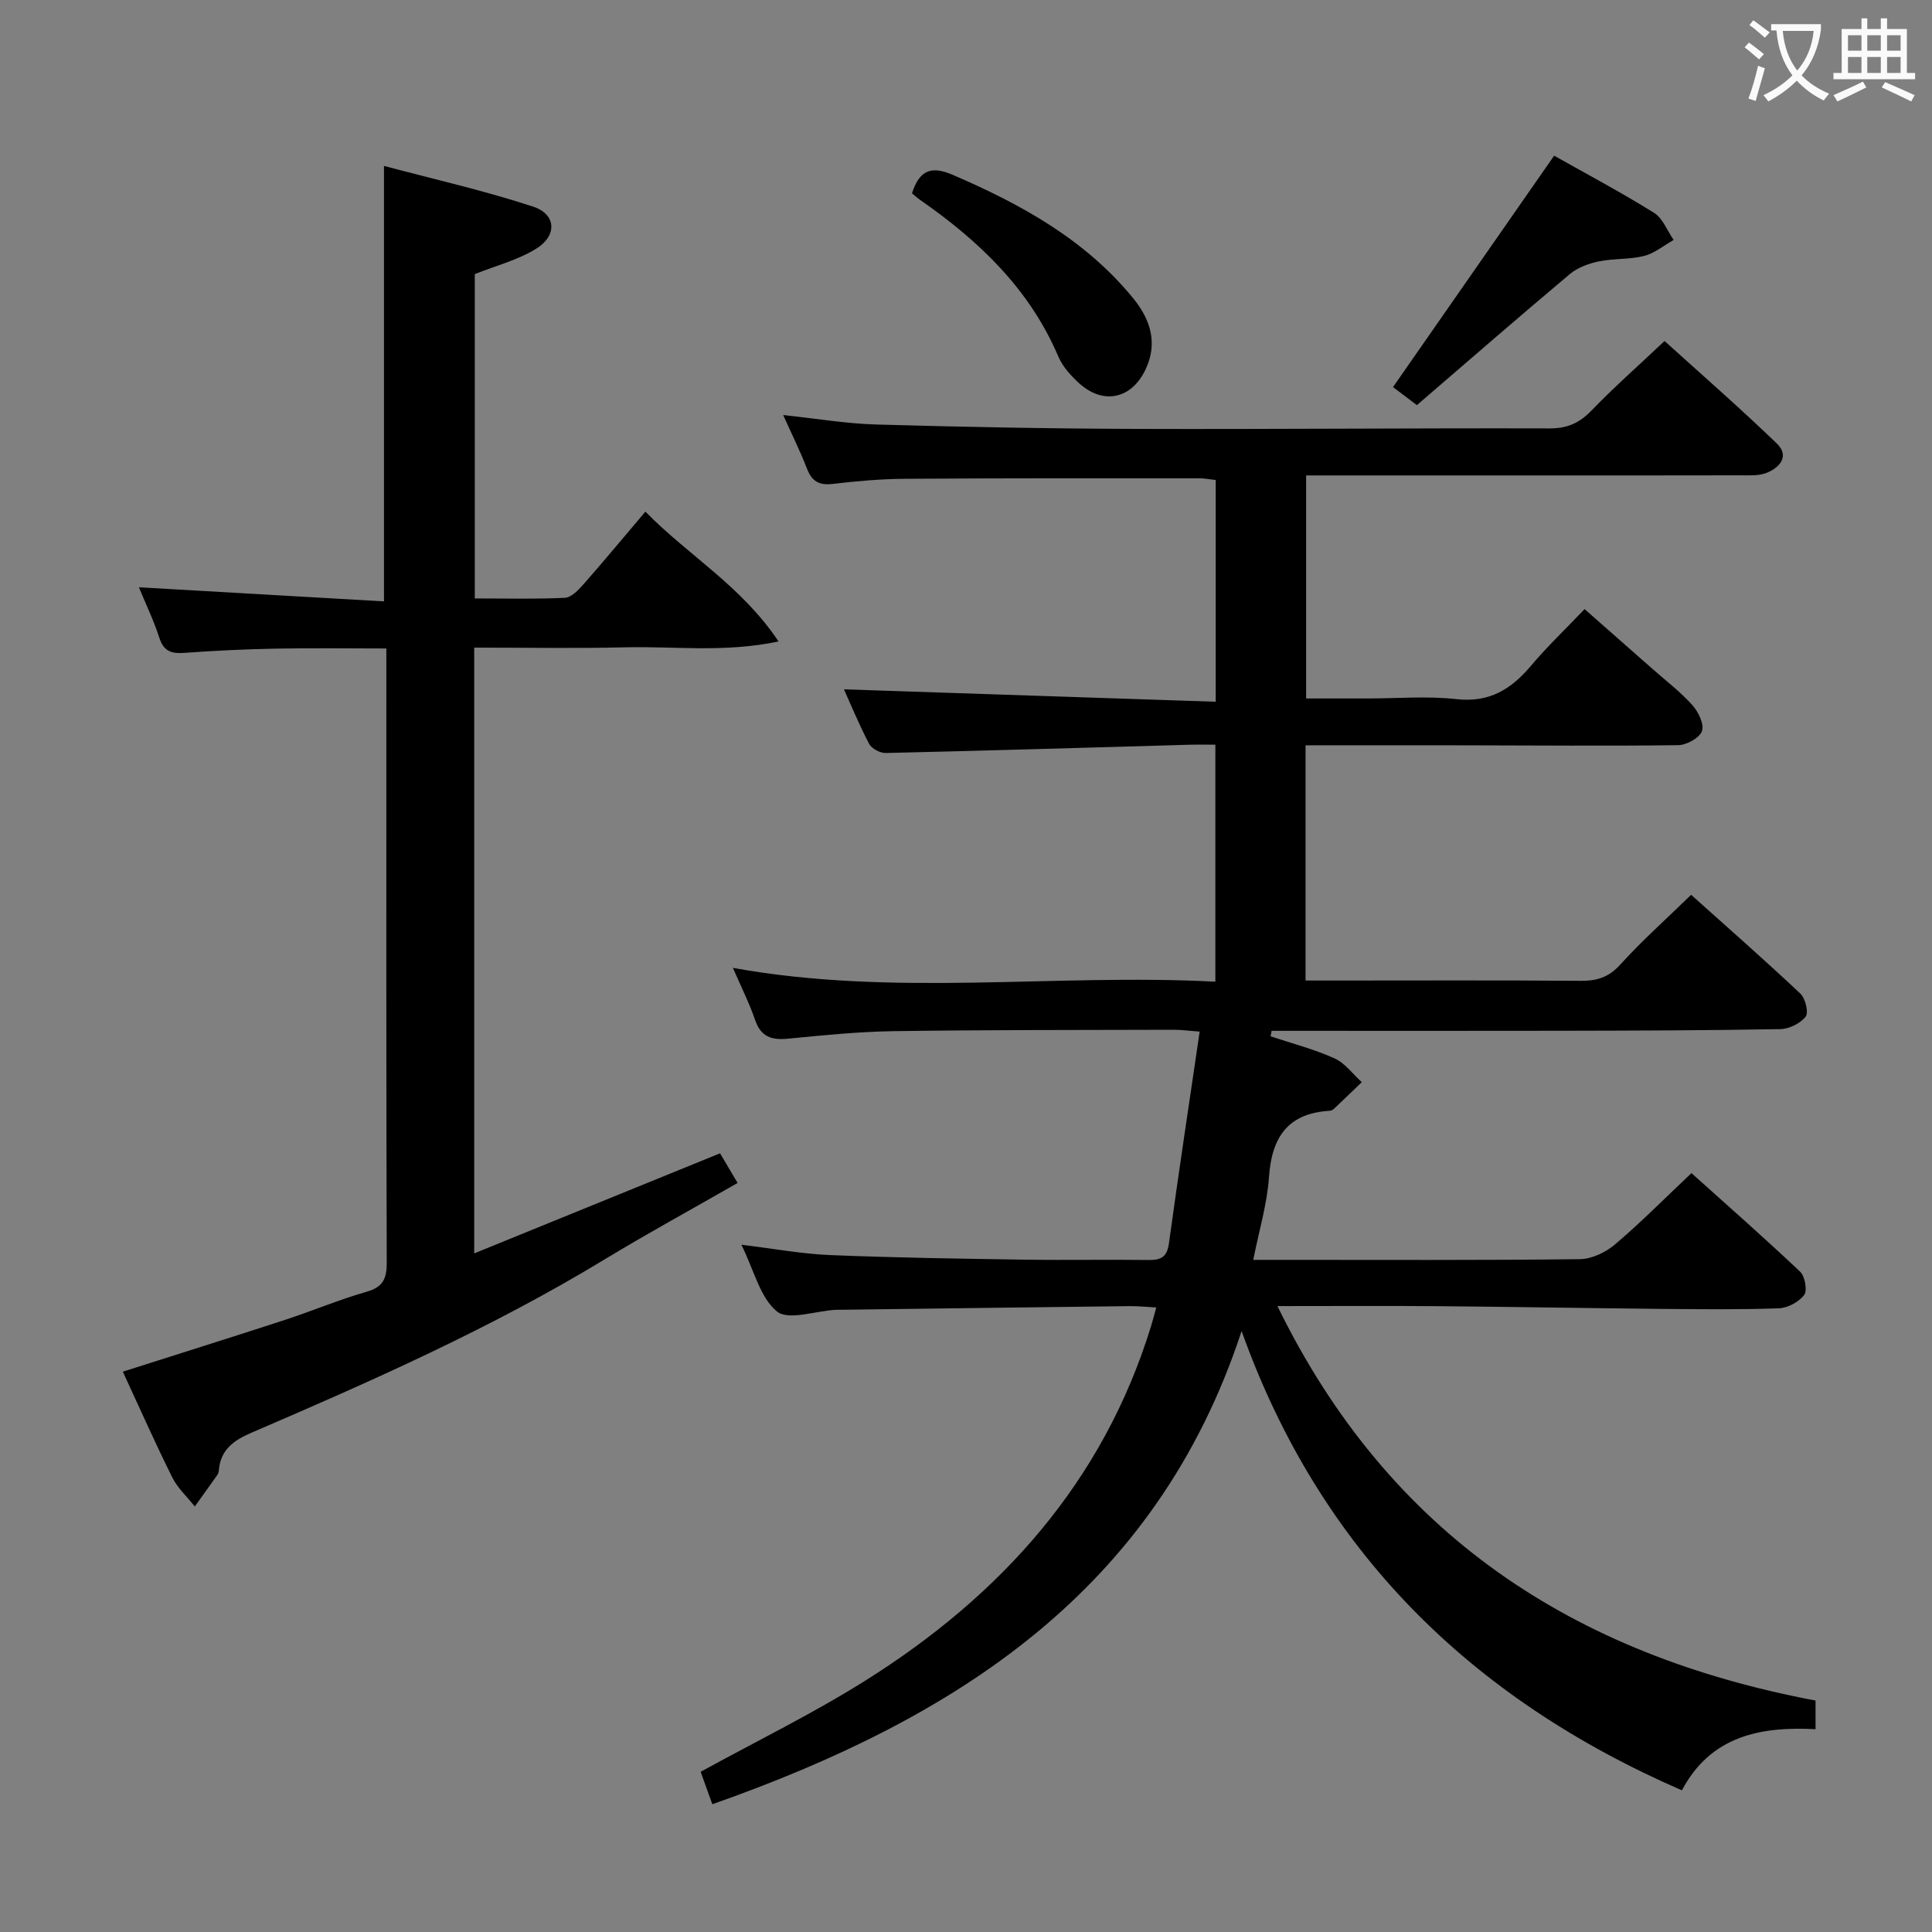 <svg enable-background="new 0 0 400 400" viewBox="0 0 400 400" xmlns="http://www.w3.org/2000/svg"><rect x="0" y="0" width="400" height="400" fill="#808080" stroke="none"/><g fill="#010000"><path d="m257.06 275.58c-17.74 54.01-59.46 80.31-109.58 97.97-.94-2.6-1.71-4.74-2.42-6.72 11.51-6.32 23.17-12.01 34.09-18.87 28.04-17.62 49.19-41.03 59.15-73.35.33-1.08.61-2.18 1.1-3.91-2.08-.11-3.82-.3-5.56-.28-19.81.23-39.62.49-59.43.75-.5.01-1-.01-1.5.02-4.12.24-9.67 2.25-12.04.34-3.49-2.83-4.72-8.45-7.37-13.82 6.72.81 12.52 1.9 18.35 2.14 13.47.55 26.95.75 40.43.95 8.5.13 17-.05 25.5.07 2.61.04 3.85-.63 4.24-3.47 1.97-14.42 4.16-28.82 6.36-43.82-2.57-.19-3.98-.39-5.39-.38-19.33.06-38.66.01-57.99.29-7.3.11-14.6.85-21.87 1.56-3.39.33-5.61-.38-6.8-3.89-1.16-3.41-2.81-6.66-4.59-10.77 33.51 6.07 66.59 1.11 99.89 2.86 0-16.55 0-32.45 0-49.07-1.85 0-3.62-.04-5.38.01-20.95.59-41.9 1.23-62.86 1.71-1.16.03-2.92-.9-3.44-1.88-2.12-4.06-3.88-8.32-5.22-11.3 25.34.85 51.01 1.71 76.97 2.57 0-16.08 0-30.84 0-45.91-1.18-.13-2.28-.35-3.39-.35-20.33 0-40.67-.04-61 .1-4.98.03-9.97.48-14.92 1.06-2.8.33-4.29-.53-5.3-3.13-1.37-3.54-3.06-6.95-4.94-11.13 6.89.73 13.05 1.78 19.23 1.96 17.97.51 35.95.86 53.93.91 28.5.09 56.99-.18 85.49-.1 3.67.01 6.19-1.1 8.7-3.7 4.62-4.79 9.62-9.2 15.13-14.4 7.41 6.72 15.52 13.78 23.25 21.23 2.68 2.59.61 5.01-2.18 6.09-1.63.63-3.61.49-5.43.49-13.33.03-26.67.02-40 .02-16.48 0-32.96 0-49.85 0v46.18h12.67c6.17 0 12.39-.54 18.48.14 6.81.76 11.31-2.06 15.41-6.92 3.31-3.93 7.06-7.49 11.09-11.72 4.83 4.25 9.52 8.37 14.2 12.5 2.75 2.42 5.69 4.67 8.12 7.38 1.24 1.39 2.49 3.97 1.98 5.38-.51 1.42-3.19 2.89-4.93 2.91-14.83.19-29.66.05-44.49.03-10.79-.02-21.58 0-32.65 0v48.7h5.9c17 0 34-.08 51 .06 3.38.03 5.85-.7 8.25-3.35 4.46-4.92 9.45-9.37 14.68-14.46 7.4 6.64 15.13 13.41 22.61 20.45 1.05.99 1.76 3.95 1.1 4.78-1.11 1.41-3.44 2.55-5.28 2.58-15.16.27-30.32.31-45.49.34-18.33.04-36.67.01-55 .01-1.6 0-3.2 0-4.8 0-.07.38-.14.76-.21 1.14 4.42 1.47 8.98 2.65 13.21 4.55 2.19.98 3.8 3.25 5.67 4.94-1.92 1.85-3.84 3.71-5.78 5.54-.23.21-.59.37-.91.39-8.63.52-11.96 5.49-12.52 13.72-.38 5.55-2.04 11.01-3.26 17.14h5.6c20.67 0 41.33.1 62-.14 2.47-.03 5.35-1.4 7.28-3.04 5.33-4.51 10.25-9.5 15.85-14.78 7.12 6.4 14.93 13.26 22.49 20.4 1.01.95 1.54 3.91.84 4.83-1.1 1.46-3.42 2.7-5.26 2.76-8.16.29-16.33.19-24.5.12-15.31-.15-30.63-.43-45.94-.56-10.64-.09-21.29-.02-33.35-.02 23.18 47.48 61.51 72.27 111.41 81.67v5.93c-11.41-.61-21.73 1.41-27.67 12.66-43.87-19.08-74.96-49.75-91.16-95.09z"/><path d="m161.19 132.81c-11.31 2.37-21.59.95-31.76 1.21-10.16.25-20.32.06-31.25.06v125.42c16.94-6.9 33.73-13.73 50.9-20.72 1.08 1.83 2.14 3.63 3.63 6.14-9.41 5.4-18.71 10.47-27.76 15.96-23.25 14.1-48.02 25.06-72.92 35.76-3.62 1.56-6.35 3.49-6.71 7.69-.03.33-.09.7-.27.96-1.56 2.22-3.14 4.41-4.72 6.61-1.58-2-3.56-3.8-4.67-6.03-3.53-7.09-6.74-14.34-10.23-21.88 11.53-3.68 22.56-7.13 33.54-10.71 5.68-1.86 11.21-4.2 16.94-5.84 3.42-.98 4.17-2.71 4.16-6.04-.12-38.67-.08-77.33-.08-116 0-3.5 0-6.99 0-11.14-7.75 0-15.33-.11-22.9.03-6.31.12-12.63.42-18.93.88-2.69.2-4.28-.34-5.18-3.15-1.16-3.59-2.82-7.01-4.22-10.43 17.01.98 33.69 1.94 50.74 2.92 0-30.33 0-59.69 0-90.16 10.35 2.76 20.77 5.11 30.88 8.43 4.77 1.57 5.03 5.98.67 8.69-3.84 2.38-8.43 3.55-12.75 5.28v67.15c6.41 0 12.54.16 18.65-.13 1.32-.06 2.78-1.58 3.81-2.75 4.27-4.85 8.4-9.83 12.86-15.09 8.86 9.06 19.89 15.37 27.57 26.88z"/><path d="m321.77 32.23c6.62 3.74 13.8 7.55 20.69 11.84 1.81 1.13 2.72 3.7 4.05 5.61-2.03 1.14-3.94 2.75-6.12 3.31-3.03.77-6.31.49-9.38 1.13-2.11.44-4.39 1.28-6 2.63-10.56 8.87-20.96 17.92-31.66 27.13-2.21-1.68-3.86-2.92-4.94-3.74 11.13-16 22.05-31.67 33.36-47.91z"/><path d="m188.82 40.02c1.53-4.79 3.98-5.73 8.36-3.85 14.16 6.09 27.44 13.38 37.4 25.54 3.59 4.38 5.19 9.29 2.6 14.77-2.92 6.17-8.8 7.4-13.81 2.82-1.68-1.54-3.36-3.4-4.24-5.45-5.96-14.01-16.42-23.96-28.6-32.44-.53-.36-1.01-.82-1.71-1.39z"/></g><path d="m362.1 8.8c1.1.8 2.1 1.6 3.1 2.4l-1 1.1c-1.3-1.1-2.3-2-3-2.5zm1.9 4.8c.5.2.9.4 1.4.5-.6 2.3-1.3 4.5-1.9 6.8l-1.5-.5c.8-2.1 1.4-4.3 2-6.8zm-1-9.4c1.3.9 2.4 1.8 3.4 2.5l-1 1.1c-1.4-1.2-2.4-2.1-3.2-2.6zm3.7 2.2v-1.4h10.3v1.2c-.5 3.6-1.8 6.8-4 9.4 1.5 1.6 3.4 2.8 5.7 3.8-.3.4-.7.8-1.1 1.4-2.3-1.1-4.1-2.5-5.6-4.1-1.6 1.6-3.6 3.1-5.9 4.3-.3-.5-.7-.9-1-1.3 2.4-1.1 4.4-2.5 6-4.1-1.9-2.5-3-5.6-3.3-9.3h-1.1zm8.8 0h-6.4c.3 3.3 1.3 6 3 8.2 2-2.3 3.1-5.1 3.4-8.2z" fill="#fbfafa"/><path d="m385.3 3.8h1.3v2.2h2.8v-2.2h1.3v2.2h4.1v9.1h1.7v1.3h-16.9v-1.3h1.7v-9.1h4.1v-2.2zm.4 13.1.7 1.2c-1.8.9-3.8 1.9-6 2.9-.2-.4-.5-.8-.8-1.3 2.3-1 4.3-1.9 6.1-2.8zm-3.1-6.4h2.8v-3.2h-2.8zm0 4.6h2.8v-3.3h-2.8zm4-4.6h2.8v-3.2h-2.8zm0 4.6h2.8v-3.3h-2.8zm3.7 1.9c2.1.9 4.1 1.8 6.1 2.7l-.7 1.3c-2.2-1.1-4.2-2-6.1-2.9zm3.2-9.7h-2.8v3.2h2.8zm-2.8 7.8h2.8v-3.3h-2.8z" fill="#fbfafa"/></svg>